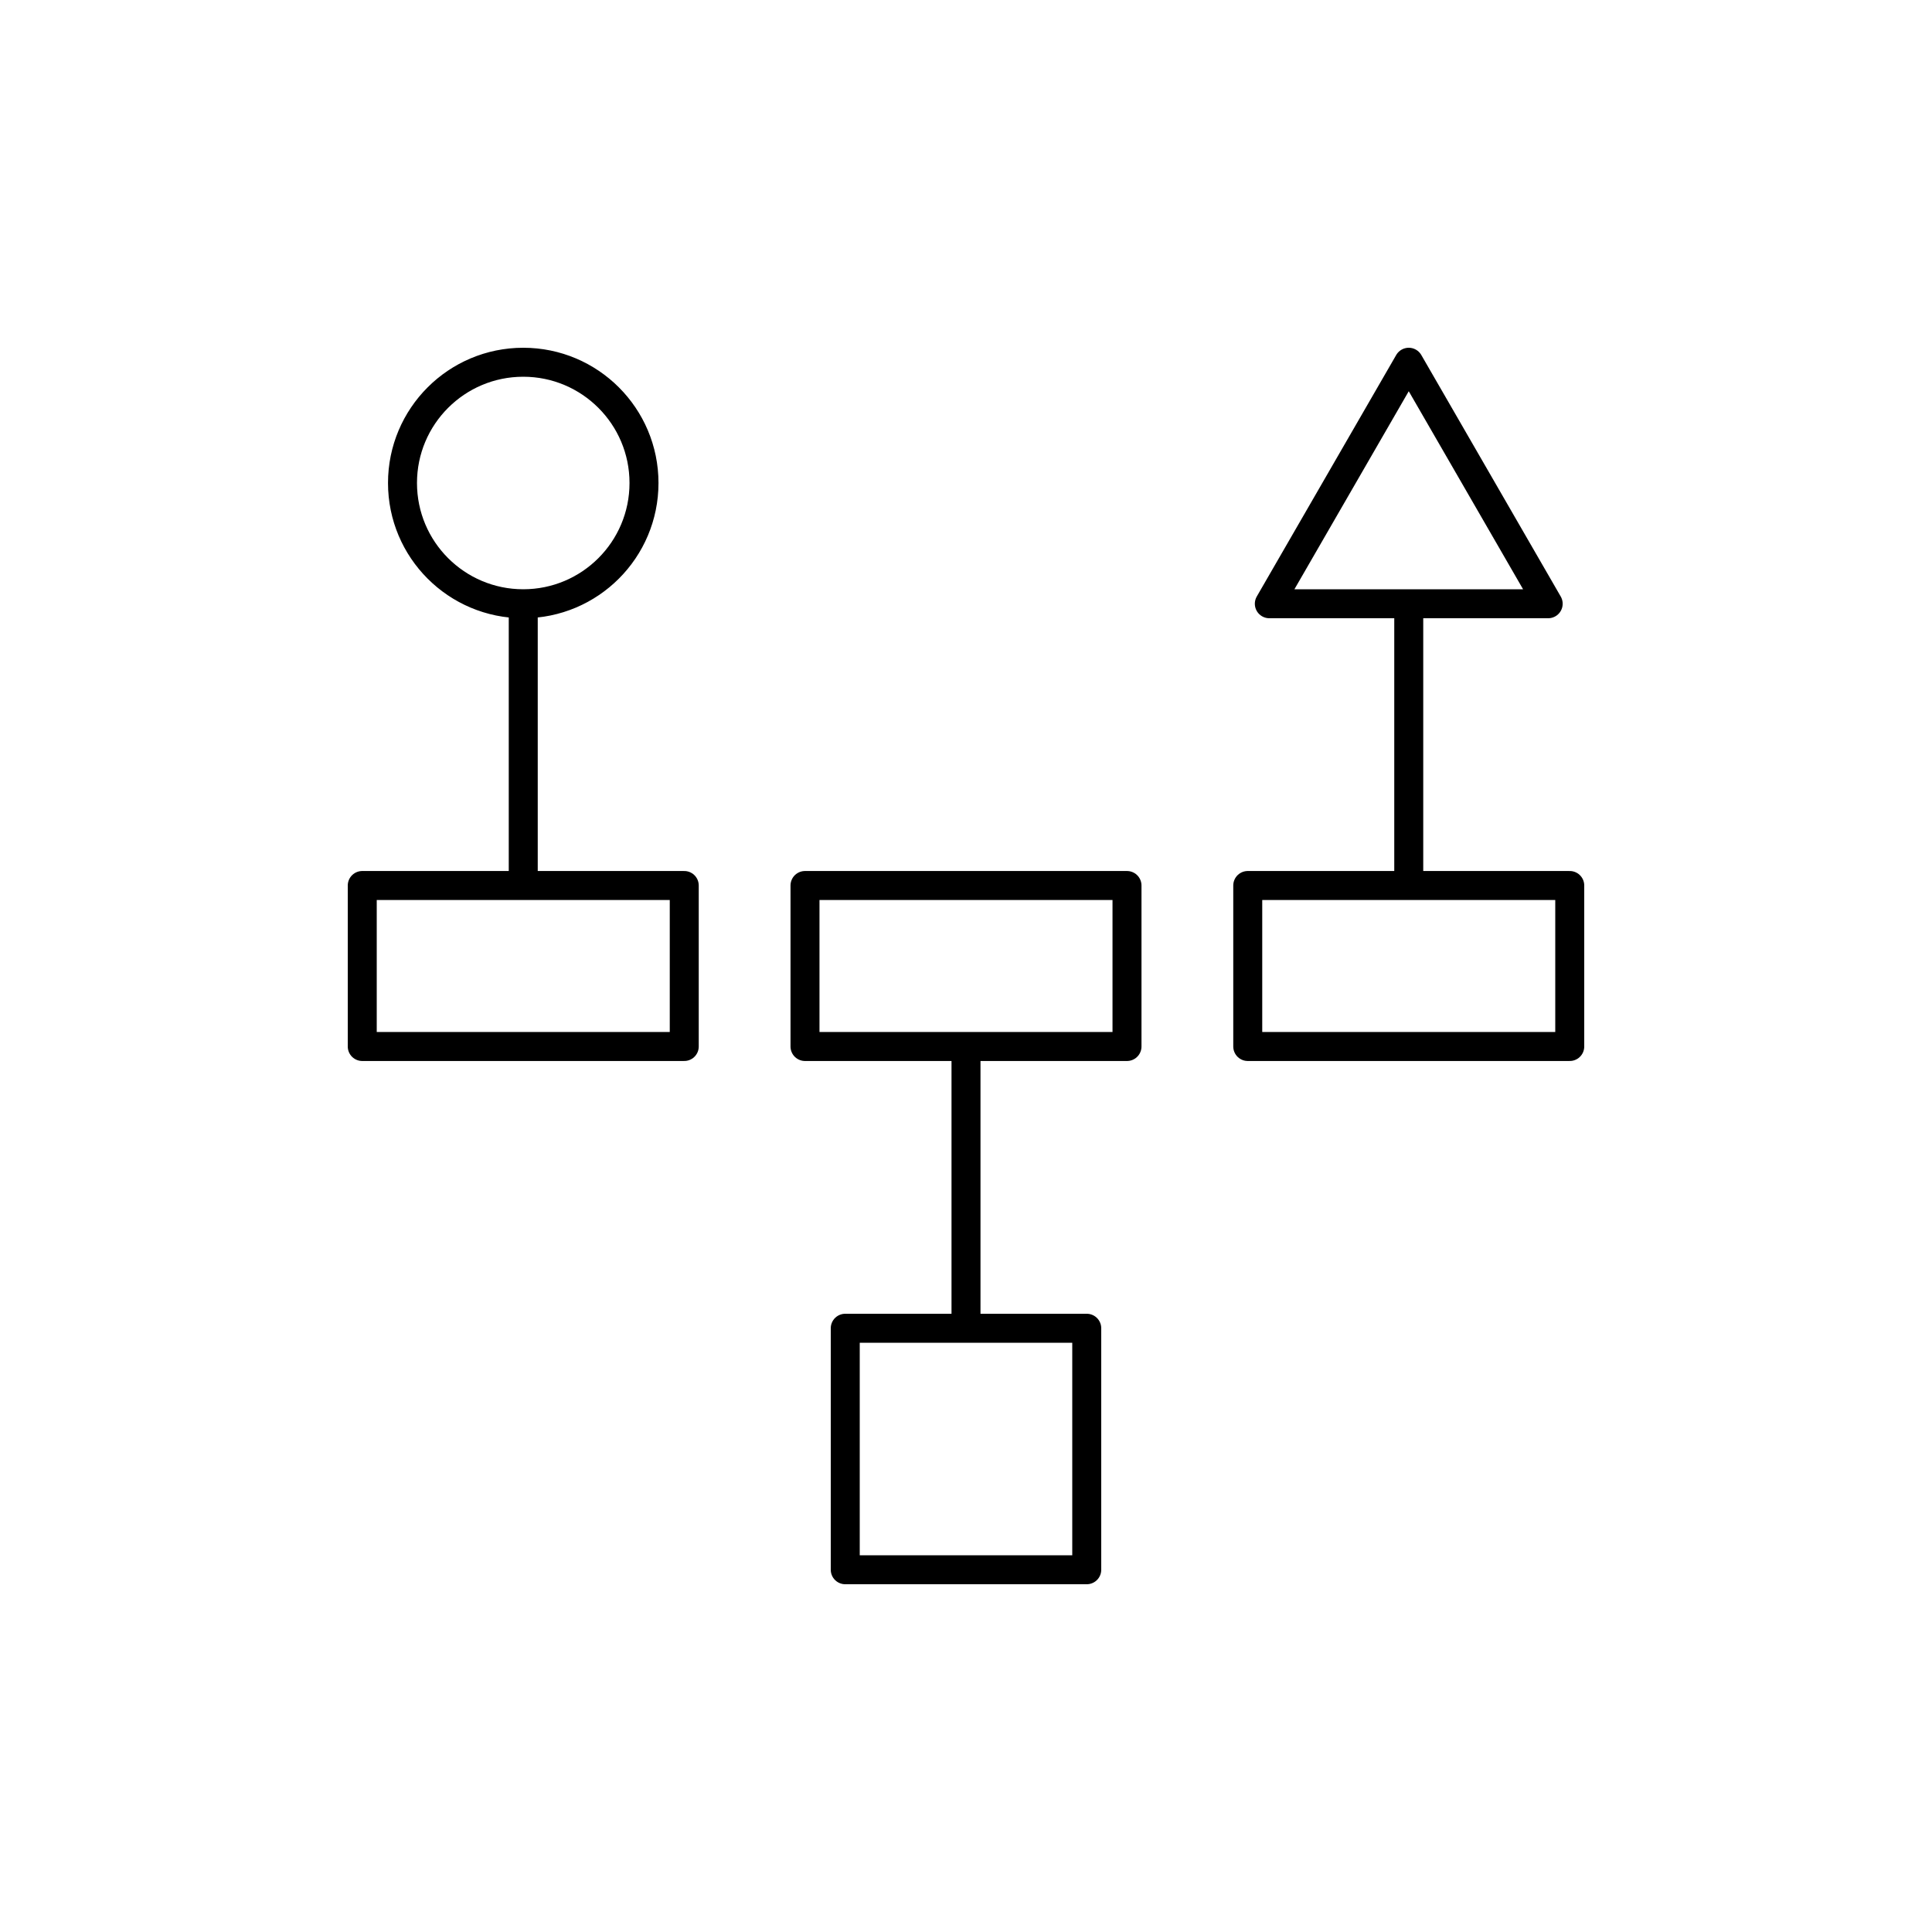 <?xml version="1.0" encoding="iso-8859-1"?>
<!-- Generator: Adobe Illustrator 22.0.0, SVG Export Plug-In . SVG Version: 6.00 Build 0)  -->
<svg version="1.1" xmlns="http://www.w3.org/2000/svg" xmlns:xlink="http://www.w3.org/1999/xlink" x="0px" y="0px"
	 viewBox="0 0 48 48" style="enable-background:new 0 0 48 48;" xml:space="preserve">
<g id="natural_language_classifier">
	
		<path id="natural_language_classifier_1_" style="fill:none;stroke:#000000;stroke-width:0.72;stroke-linejoin:round;stroke-miterlimit:10;" d="
		M28,26h-8v-4h8V26z M17,22H9v4h8V22z M39,22h-8v4h8V22z M27,33h-6v6h6V33z M13,9c-1.657,0-3,1.343-3,3s1.343,3,3,3s3-1.343,3-3
		S14.657,9,13,9z M35,9l-3.464,6l6.928,0L35,9z M13,15v7 M35,15v7 M24,26v7"/>
</g>
<g id="Layer_1">
</g>
</svg>
